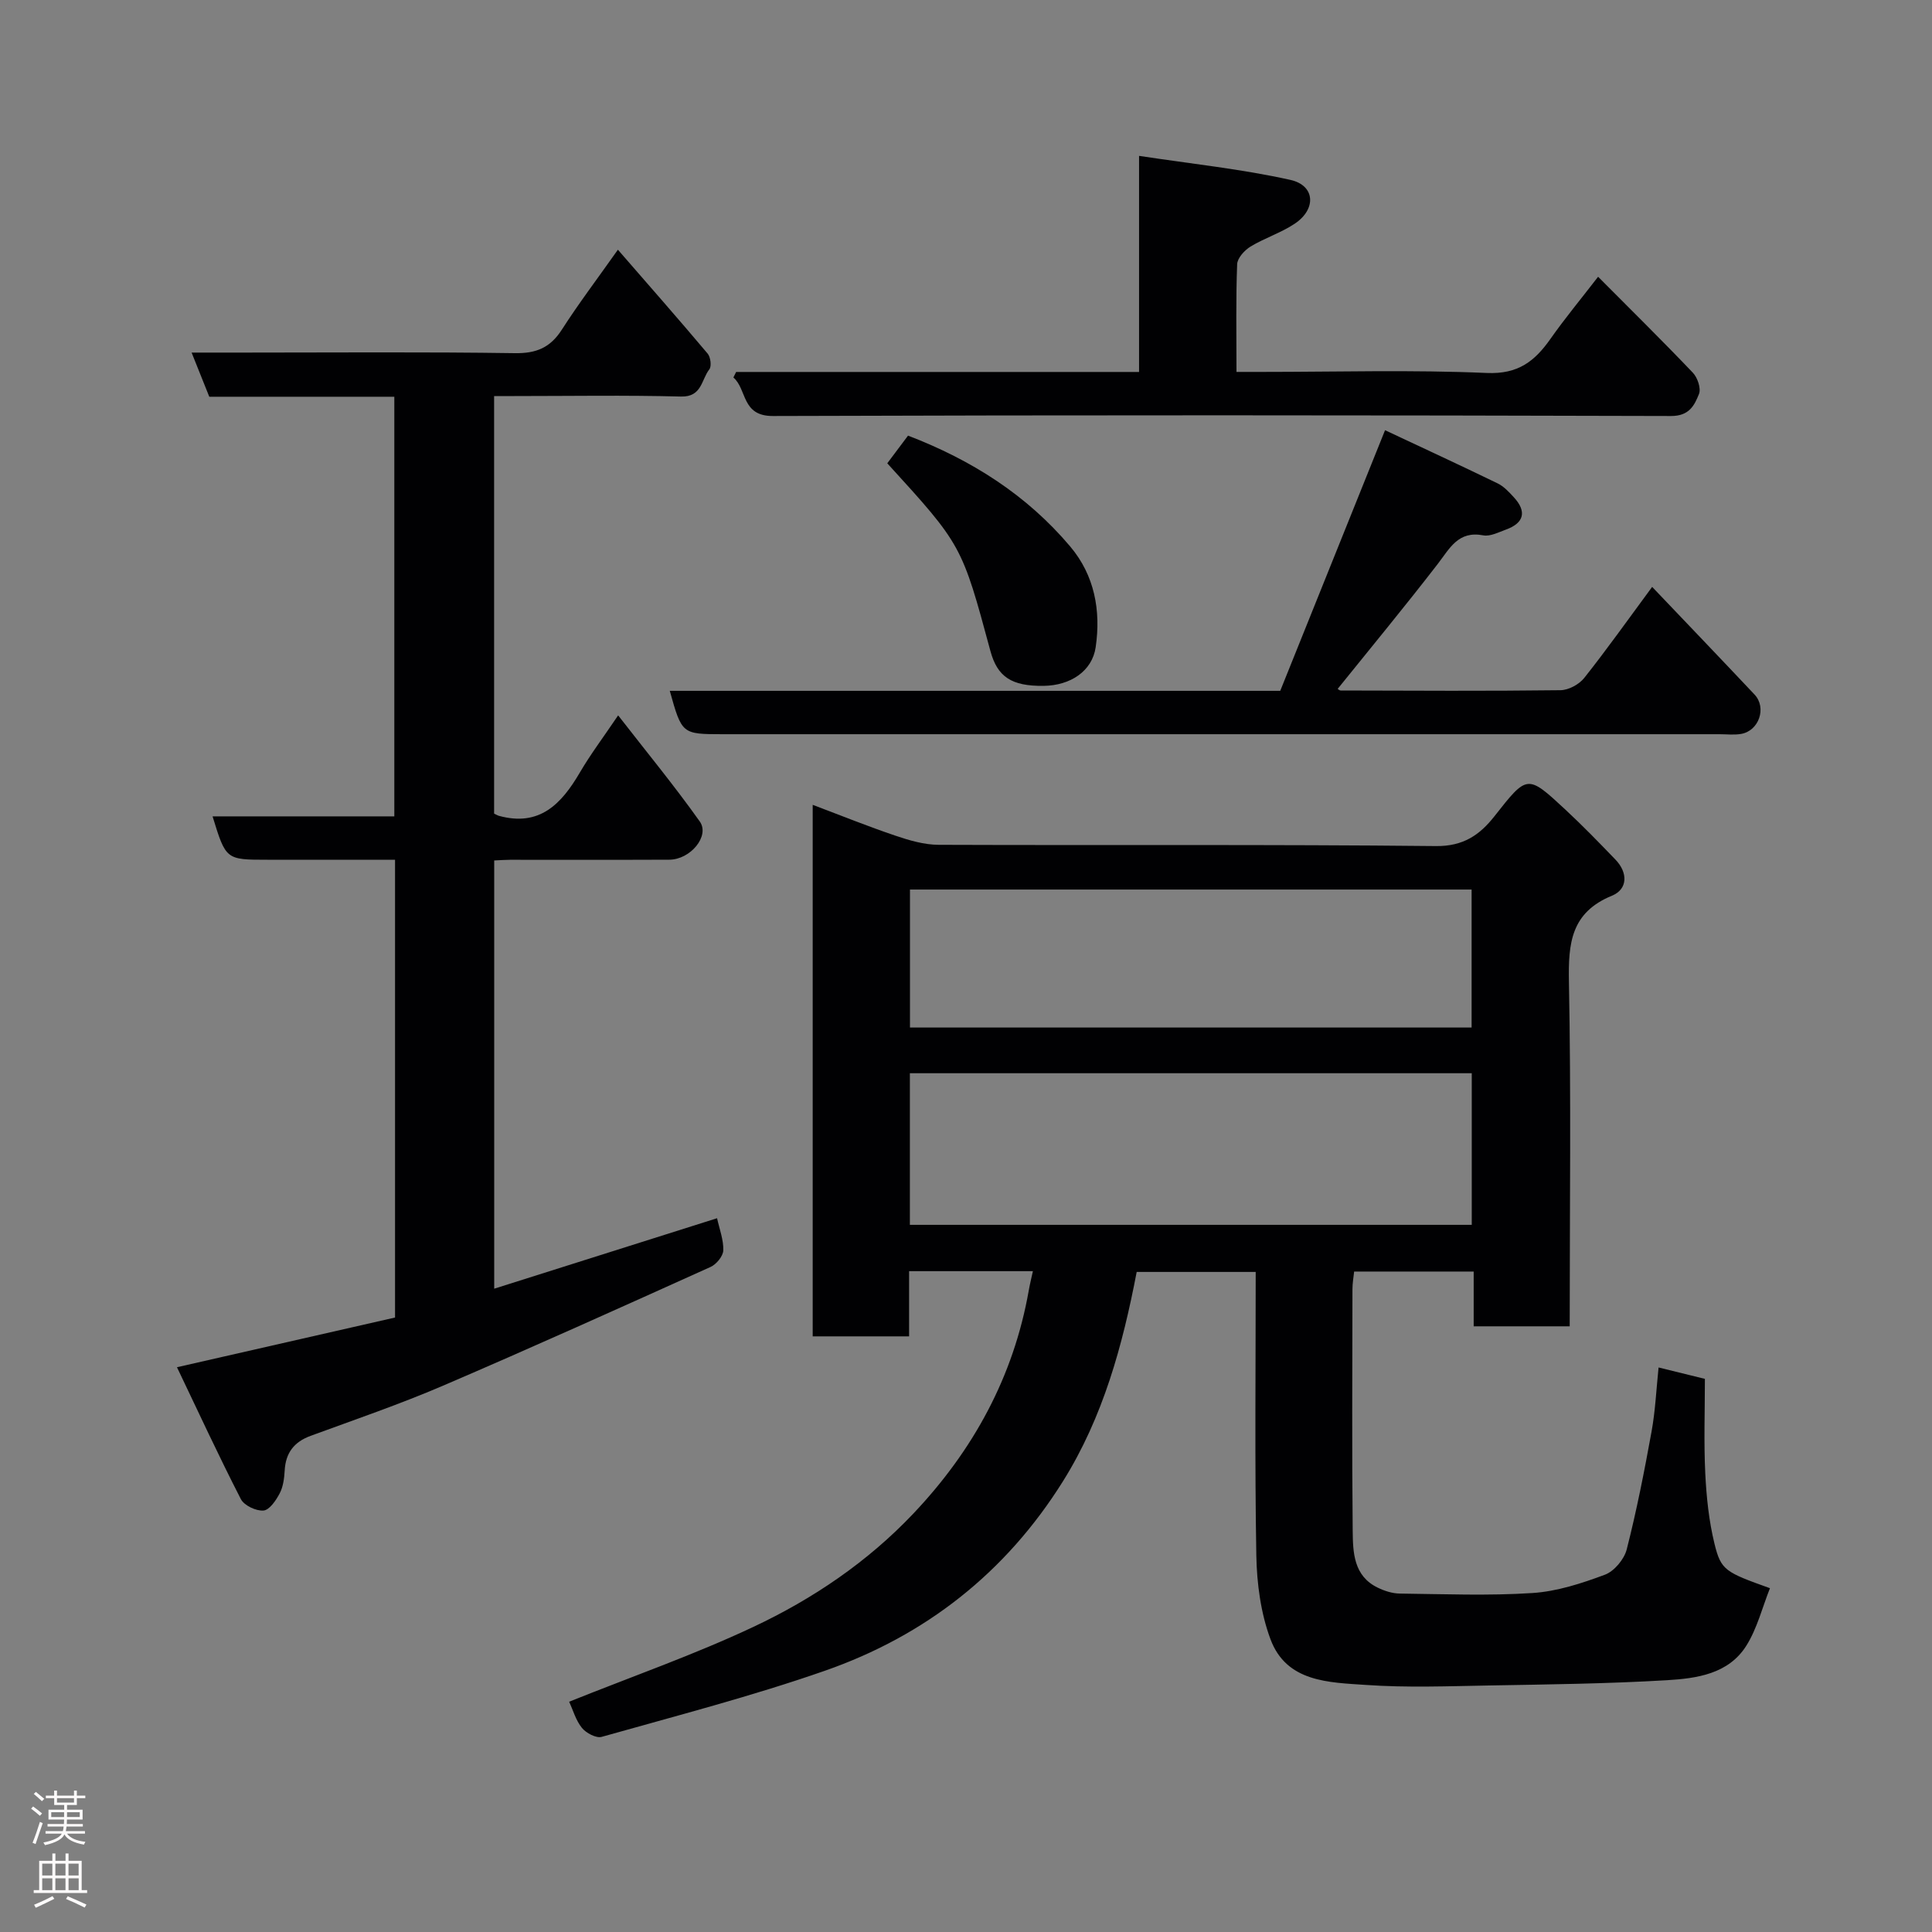 <svg enable-background="new 0 0 400 400" viewBox="0 0 400 400" xmlns="http://www.w3.org/2000/svg"><rect x="0" y="0" width="400" height="400" fill="#808080" stroke="none"/><g fill="#010103"><path d="m117.84 352.32c13.17-5.28 25.95-9.75 38.14-15.49 12.33-5.8 23.65-13.46 33.12-23.46 12.4-13.09 20.74-28.32 23.9-46.22.22-1.26.53-2.51.85-3.97-8.48 0-16.78 0-25.63 0v13.5c-6.93 0-13.31 0-19.96 0 0-36.55 0-72.97 0-110.05 5.91 2.23 11.45 4.47 17.1 6.38 2.89.98 5.98 1.89 8.98 1.9 34.32.13 68.65-.1 102.97.26 5.67.06 9.06-2.32 12.08-6.15 6.81-8.65 6.79-8.75 14.67-1.43 3.59 3.33 7.01 6.86 10.41 10.39 2.61 2.71 2.54 6.12-.72 7.46-8.5 3.48-9.07 9.84-8.92 17.81.46 23.64.16 47.3.16 71.35-6.56 0-12.94 0-19.88 0 0-3.62 0-7.35 0-11.34-8.48 0-16.41 0-24.75 0-.12 1.15-.35 2.41-.35 3.67-.02 16.66-.12 33.33.05 49.99.05 4.5.18 9.36 5.17 11.78 1.4.68 3.03 1.21 4.56 1.23 9.16.11 18.36.48 27.48-.11 5.08-.33 10.18-1.99 15-3.79 1.94-.72 4.01-3.2 4.53-5.26 2.05-8.03 3.65-16.18 5.13-24.34.79-4.34.99-8.79 1.46-13.31 3.18.78 6.28 1.54 9.59 2.36 0 6.64-.24 13.14.08 19.61.24 4.87.75 9.81 1.91 14.54 1.35 5.52 2.25 5.87 11.48 9.19-1.59 4-2.64 8.3-4.87 11.87-3.69 5.91-10.31 6.81-16.48 7.18-12.24.73-24.52.87-36.79 1.09-8.5.15-17.03.48-25.48-.11-7.67-.53-16.48-.54-19.8-9.49-2-5.38-2.81-11.46-2.92-17.24-.34-19.47-.13-38.95-.13-58.78-8.32 0-16.38 0-24.64 0-2.91 15.19-6.93 30.01-15.27 43.35-11.83 18.91-28.45 31.95-49.28 39.22-15.16 5.29-30.76 9.32-46.22 13.69-1.14.32-3.23-.79-4.1-1.87-1.26-1.57-1.85-3.71-2.63-5.41zm70.54-130.12v31.39h116.33c0-10.68 0-20.94 0-31.39-38.87 0-77.45 0-116.33 0zm.02-38.03v28.57h116.28c0-9.64 0-19.02 0-28.57-38.89 0-77.47 0-116.28 0z"/><path d="m44.01 169.02h37.63c0-29 0-57.71 0-86.88-12.78 0-25.55 0-38.31 0-1.23-3.08-2.31-5.78-3.66-9.14h10.92c18.66 0 37.33-.16 55.99.12 4.44.07 7.34-1.13 9.73-4.85 3.5-5.45 7.43-10.64 11.62-16.57 6.32 7.27 12.53 14.33 18.58 21.51.61.72.85 2.63.35 3.26-1.66 2.1-1.51 5.74-5.85 5.63-11.49-.3-22.99-.1-34.49-.1-1.31 0-2.62 0-4.22 0v86.45c.43.2.7.37 1 .46 8.42 2.31 12.95-2.47 16.74-8.95 2.22-3.79 4.87-7.31 7.94-11.85 5.89 7.58 11.66 14.59 16.9 21.97 2.13 3-1.94 7.9-6.31 7.91-11 .05-22 .01-32.99.02-.98 0-1.96.08-3.26.14v88.66c15.42-4.88 30.81-9.74 46.14-14.59.49 2.24 1.36 4.47 1.29 6.66-.04 1.2-1.44 2.89-2.64 3.43-18.42 8.31-36.85 16.63-55.43 24.6-8.96 3.84-18.22 7.01-27.38 10.37-3.45 1.27-5.16 3.54-5.36 7.19-.09 1.6-.31 3.33-1.03 4.71-.76 1.45-2.11 3.45-3.35 3.56-1.53.13-4.01-1.04-4.69-2.36-4.57-8.9-8.77-17.98-13.23-27.31 15.99-3.65 30.52-6.96 45.15-10.29 0-31.57 0-62.85 0-94.78-8.9 0-17.67 0-26.43 0-8.59 0-8.59 0-11.35-8.98z"/><path d="m138.67 143.03h126.39c7.11-17.68 14.29-35.55 21.7-53.96 7.56 3.55 15.46 7.2 23.29 11 1.29.62 2.37 1.79 3.37 2.88 2.72 2.95 2.14 5.33-1.64 6.7-1.52.55-3.25 1.46-4.68 1.19-5.2-1-6.93 2.68-9.44 5.93-6.72 8.71-13.73 17.19-20.69 25.83-.1-.06.27.36.64.36 15.15.04 30.31.13 45.46-.06 1.68-.02 3.86-1.19 4.92-2.53 4.67-5.88 9.01-12.01 14.07-18.86 7.14 7.49 14.2 14.86 21.2 22.29 2.56 2.72.92 7.51-2.78 8.15-1.46.25-2.99.06-4.49.06-68.78 0-137.56 0-206.34 0-8.47-.01-8.47-.01-10.98-8.98z"/><path d="m152.41 77.01h83.42c0-14.65 0-29.05 0-44.74 10.93 1.66 21.27 2.73 31.35 4.98 5.13 1.15 5.4 6.06.87 9.07-2.83 1.89-6.21 2.95-9.13 4.72-1.25.76-2.73 2.38-2.78 3.66-.28 7.15-.14 14.32-.14 22.3h5.37c15.49 0 31.01-.46 46.48.22 6.47.28 9.91-2.44 13.17-7.08 2.99-4.25 6.31-8.25 9.85-12.84 6.85 6.89 13.34 13.28 19.63 19.88.96 1.01 1.71 3.24 1.26 4.38-.95 2.37-2.01 4.58-5.8 4.57-61.98-.18-123.96-.21-185.94 0-6.54.02-5.32-5.5-8.18-7.98.18-.38.37-.76.57-1.14z"/><path d="m183.7 95.92c1.47-1.96 2.83-3.77 4.3-5.73 13.19 5.06 24.59 12.3 33.58 22.96 5.05 5.99 6.37 13.27 5.27 20.84-.72 4.95-5.2 7.94-10.79 8.01-6.62.08-9.56-1.85-11.01-7.23-5.92-21.93-5.92-21.93-21.35-38.85z"/></g><path d="m6.44 374.46.42-.45c.65.47 1.27.95 1.85 1.44l-.45.49c-.65-.56-1.25-1.06-1.82-1.48m.93 7.33-.63-.26c.55-1.36 1.05-2.8 1.52-4.33.19.1.38.19.59.27-.46 1.29-.95 2.73-1.48 4.32m-.38-10.38.44-.42c.43.34 1.01.82 1.74 1.44l-.49.49c-.53-.51-1.09-1.01-1.69-1.51m2.5.35h1.72v-1.04h.59v1.04h3.52v-1.04h.59v1.04h1.75v.53h-1.75v1.42h-2.03v.97h3.22v2.03h-3.24c0 .35-.01.66-.03.93h3.32v.53h-3.37c-.03.27-.08.58-.15.94h3.96v.53h-3.71c.67.92 1.93 1.48 3.79 1.68-.13.24-.23.44-.29.59-2.13-.38-3.48-1.08-4.04-2.12-.43.97-1.77 1.72-4.03 2.23-.09-.19-.2-.37-.33-.55 2.1-.42 3.37-1.03 3.81-1.83h-3.36v-.53h3.58c.08-.29.13-.61.16-.94h-3.33v-.53h3.39c.02-.27.04-.58.04-.93h-3.23v-2.03h3.25v-.97h-2.07v-1.42h-1.73zm1.12 3.44v1h2.65c.01-.3.02-.44.01-.4v-.25-.35zm1.19-2h3.52v-.91h-3.52zm4.71 2h-2.63v.59c0 .16-.01.28-.01.4h2.64z" fill="#fcfafa"/><path d="m13.56 383.74h.63v1.52h2.72v6.07h1.13v.6h-11.06v-.6h1.13v-6.07h2.73v-1.52h.63v1.52h2.1v-1.52zm-2.69 8.83.38.56c-1.24.63-2.53 1.25-3.85 1.85-.1-.21-.21-.42-.34-.63 1.36-.55 2.63-1.15 3.81-1.78m-2.13-4.27h2.1v-2.45h-2.1zm0 3.04h2.1v-2.46h-2.1zm2.72-3.04h2.1v-2.45h-2.1zm0 3.04h2.1v-2.46h-2.1zm6.07 3.6c-1.41-.71-2.7-1.3-3.86-1.78l.35-.56c1.45.62 2.75 1.19 3.88 1.72zm-1.25-9.09h-2.1v2.45h2.1zm-2.09 5.49h2.1v-2.46h-2.1z" fill="#fcfafa"/></svg>